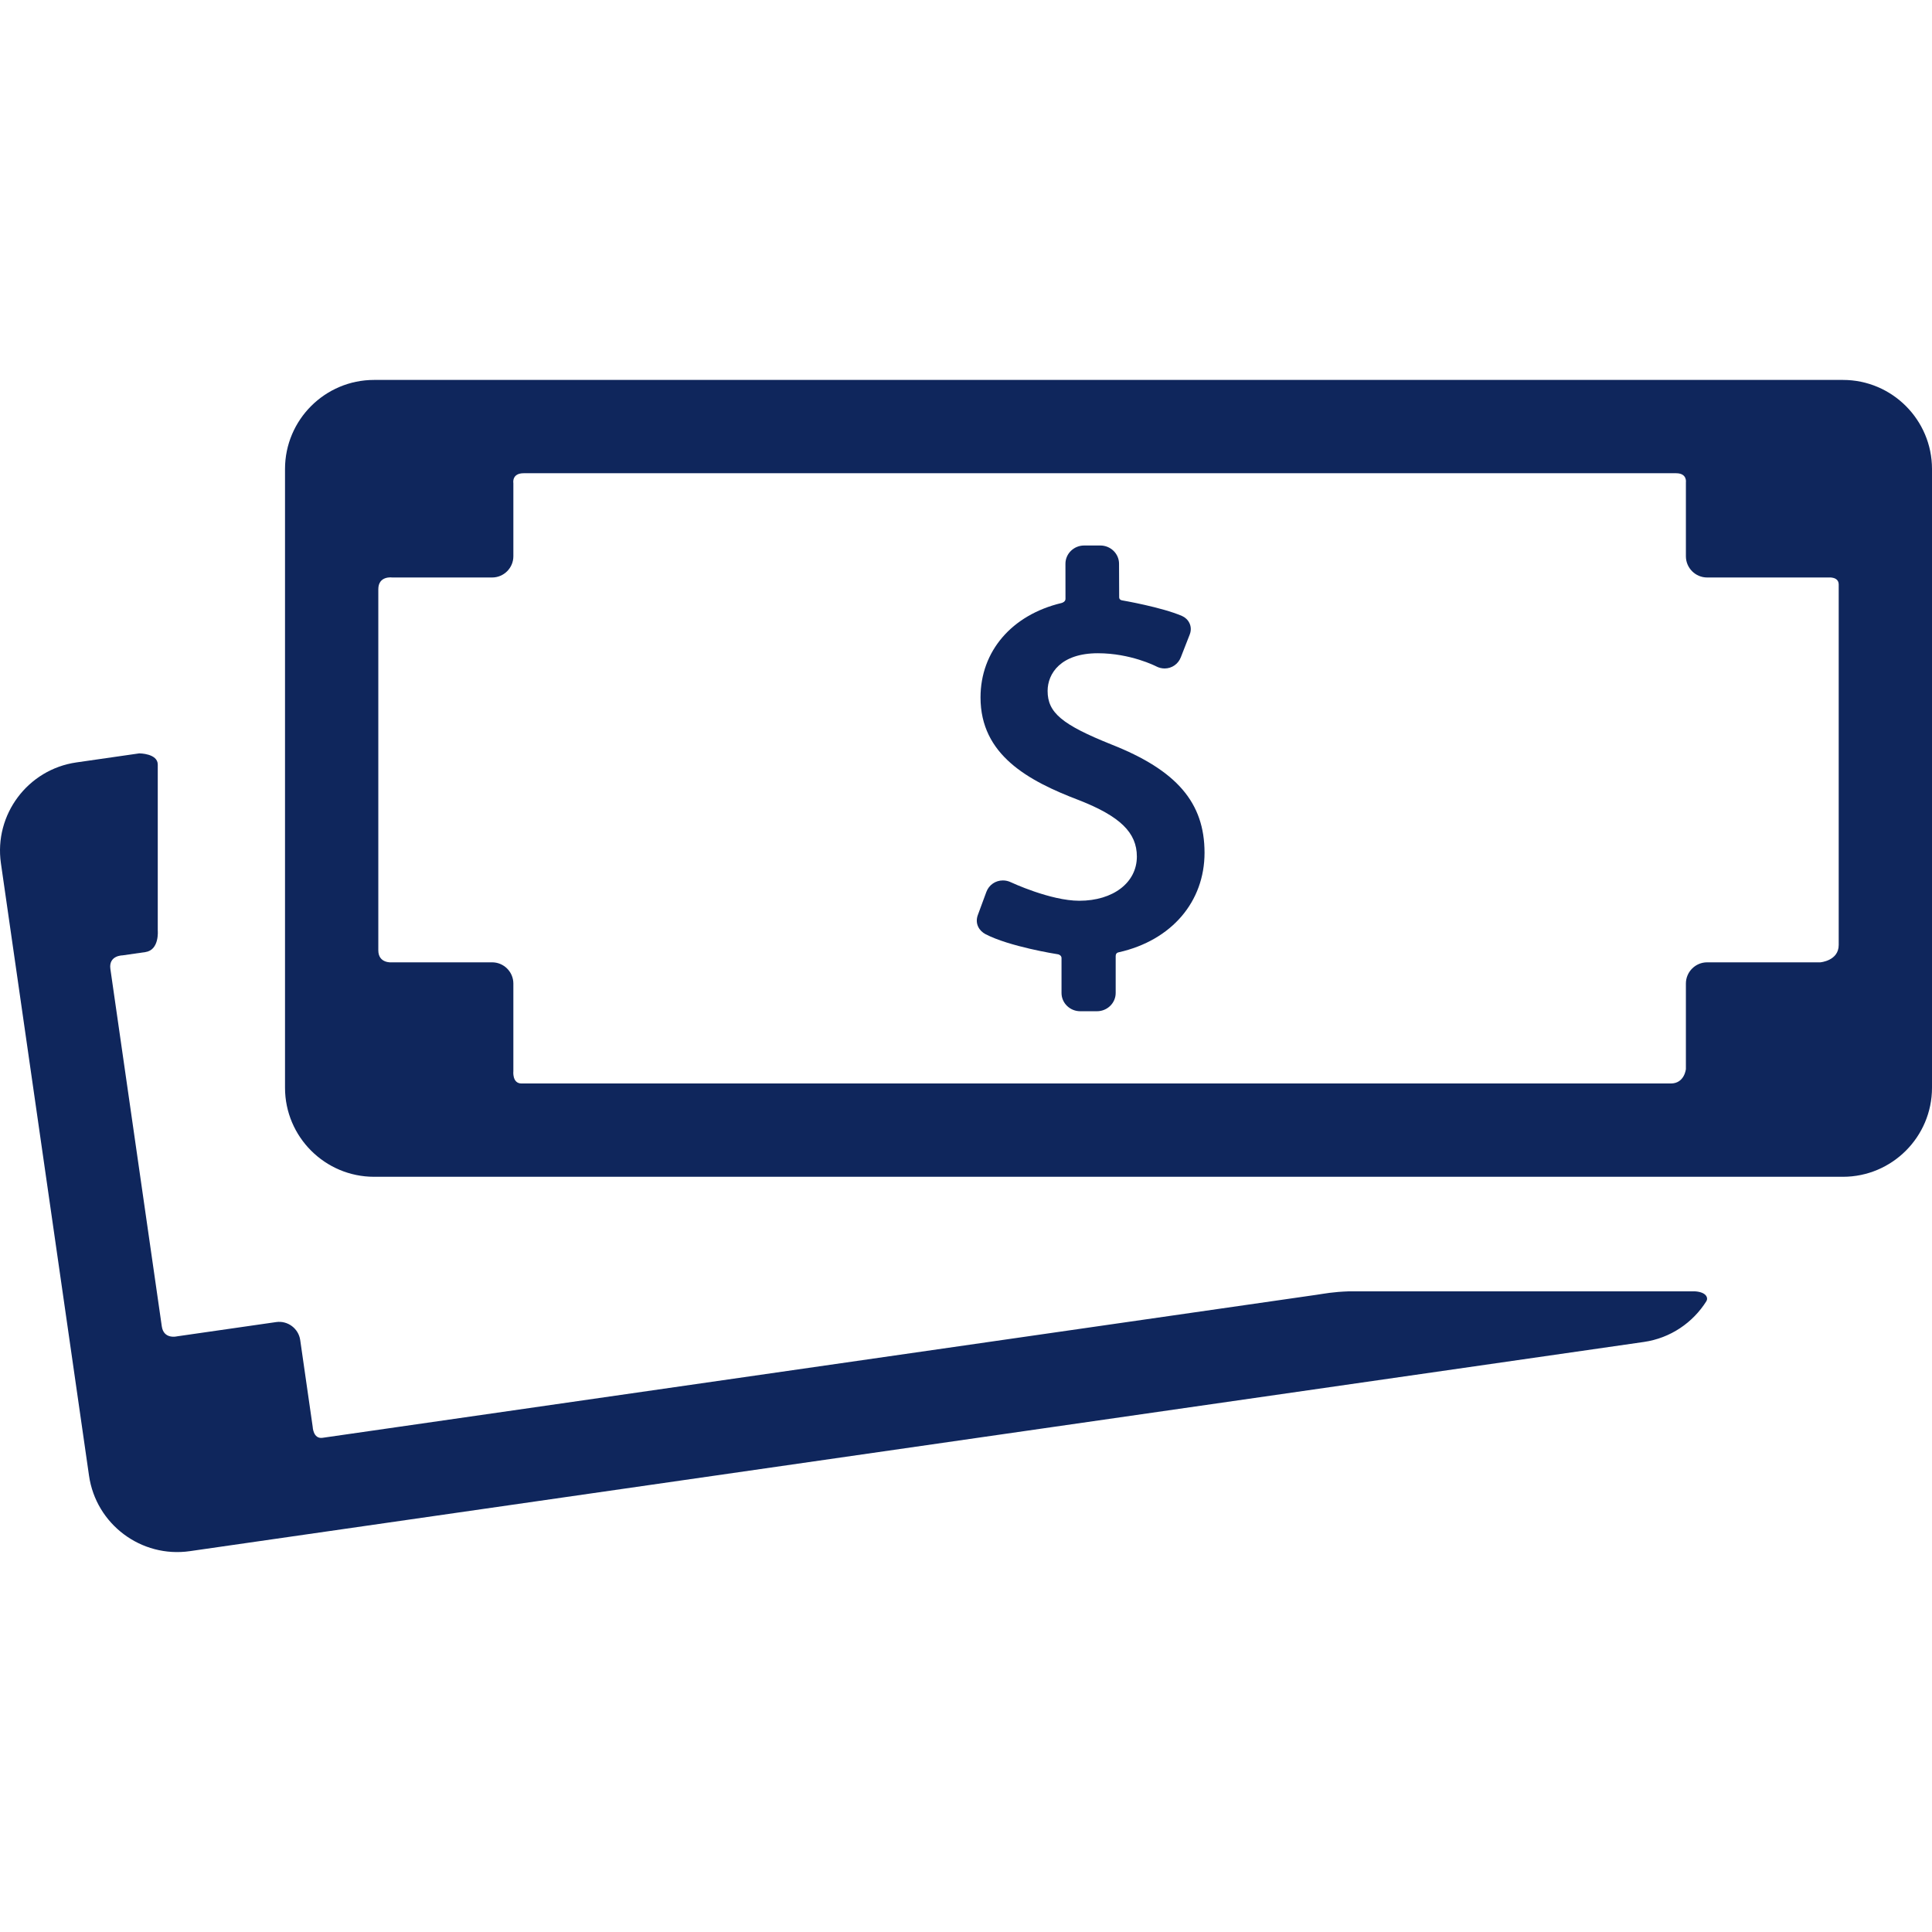 <svg xmlns="http://www.w3.org/2000/svg" xmlns:xlink="http://www.w3.org/1999/xlink" fill="#0f265c" height="256px" width="256px" version="1.1" id="Capa_1" viewBox="0 0 455.573 455.573" xml:space="preserve">

<g id="SVGRepo_bgCarrier" stroke-width="0"/>

<g id="SVGRepo_tracerCarrier" stroke-linecap="round" stroke-linejoin="round"/>

<g id="SVGRepo_iconCarrier"> <g> <g id="Layer_5_5_"> <g> <path d="M318.133,304.499c-3.986,0.142-5.791,0.546-7.727,0.824c-71.367,10.268-176.518,25.396-234.353,33.718 c-2.228,0.32-2.321-2.61-2.321-2.61l-2.941-20.445c-0.393-2.722-2.939-4.628-5.662-4.237l-23.415,3.369 c0,0-3.109,0.773-3.561-2.361c-3.03-21.065-8.991-62.489-12.122-84.257c-0.463-3.217,2.841-3.218,2.841-3.218 s4.036-0.588,5.382-0.774c3.38-0.468,2.947-5.092,2.947-5.092s0-29.344,0-39.126c0-2.643-4.355-2.643-4.355-2.643l-14.834,2.134 C6.55,181.43-1.433,192.096,0.216,203.558l20.777,144.415c1.649,11.462,12.315,19.445,23.776,17.795l342.835-49.325 c6.336-0.911,11.6-4.582,14.768-9.617c0.471-0.747,0.043-2.162-2.738-2.327L318.133,304.499L318.133,304.499z" fill="#0f265c"/> <path d="M434.573,89.589H88.208c-11.579,0-21,9.42-21,21v145.902c0,11.58,9.421,21,21,21h346.365c11.58,0,21-9.42,21-21V110.589 C455.573,99.01,446.153,89.589,434.573,89.589z M433.573,222.828c0,3.75-4.344,4.094-4.344,4.094h-26.688c-2.75,0-5,2.25-5,5 v20.155c0,0-0.313,3.414-3.563,3.414c-67.75,0-202.359,0-271,0c-2.25,0-1.926-2.913-1.926-2.913v-20.656c0-2.75-2.25-5-5-5 H92.395c0,0-3.188,0.322-3.188-2.844c0-21.281,0-63.133,0-85.125c0-3.25,3.271-2.78,3.271-2.78h23.575c2.75,0,5-2.25,5-5v-17.22 c0,0-0.449-2.363,2.426-2.363c68.516,0,203.812,0,271.75,0c2.668,0,2.313,2.155,2.313,2.155v17.428c0,2.75,2.25,5,5,5h28.688 c0,0,2.344-0.22,2.344,1.655C433.573,160.102,433.573,201.578,433.573,222.828z" fill="#0f265c"/> <path d="M262.102,175.56c-11.692-4.687-15.071-7.522-15.071-12.641c0-4.097,3.103-8.882,11.849-8.882 c7.737,0,13.67,3.05,13.723,3.078c0.625,0.333,1.325,0.511,2.019,0.511c1.692,0,3.19-1.024,3.811-2.611l2.125-5.433 c0.74-1.979-0.383-3.705-1.814-4.324c-4.764-2.074-14.072-3.679-14.168-3.694c-0.15-0.027-0.67-0.138-0.67-0.748l-0.031-7.881 c0-2.374-1.982-4.306-4.415-4.306h-3.811c-2.432,0-4.413,1.932-4.413,4.307l0.01,8.286c0,0.635-0.688,0.911-0.938,0.97 c-11.752,2.799-19.097,11.407-19.097,22.266c0,13.537,11.189,19.653,23.27,24.245c9.658,3.792,13.597,7.637,13.597,13.275 c0,6.136-5.578,10.422-13.572,10.422c-6.825,0-16.064-4.327-16.156-4.371c-0.59-0.279-1.217-0.422-1.861-0.422 c-1.758,0-3.289,1.063-3.901,2.709l-2.029,5.495c-0.722,2.051,0.39,3.717,1.81,4.457c5.673,2.955,16.651,4.687,17.14,4.762 c0.132,0.019,0.801,0.255,0.801,0.865v8.25c0,2.374,1.98,4.306,4.415,4.306h3.94c2.436,0,4.417-1.932,4.417-4.306v-8.682 c0-0.812,0.599-0.884,0.722-0.913c12.519-2.813,20.231-11.972,20.231-23.473C284.031,189.264,277.471,181.631,262.102,175.56z" fill="#0f265c"/> </g> </g> </g> </g>

</svg>